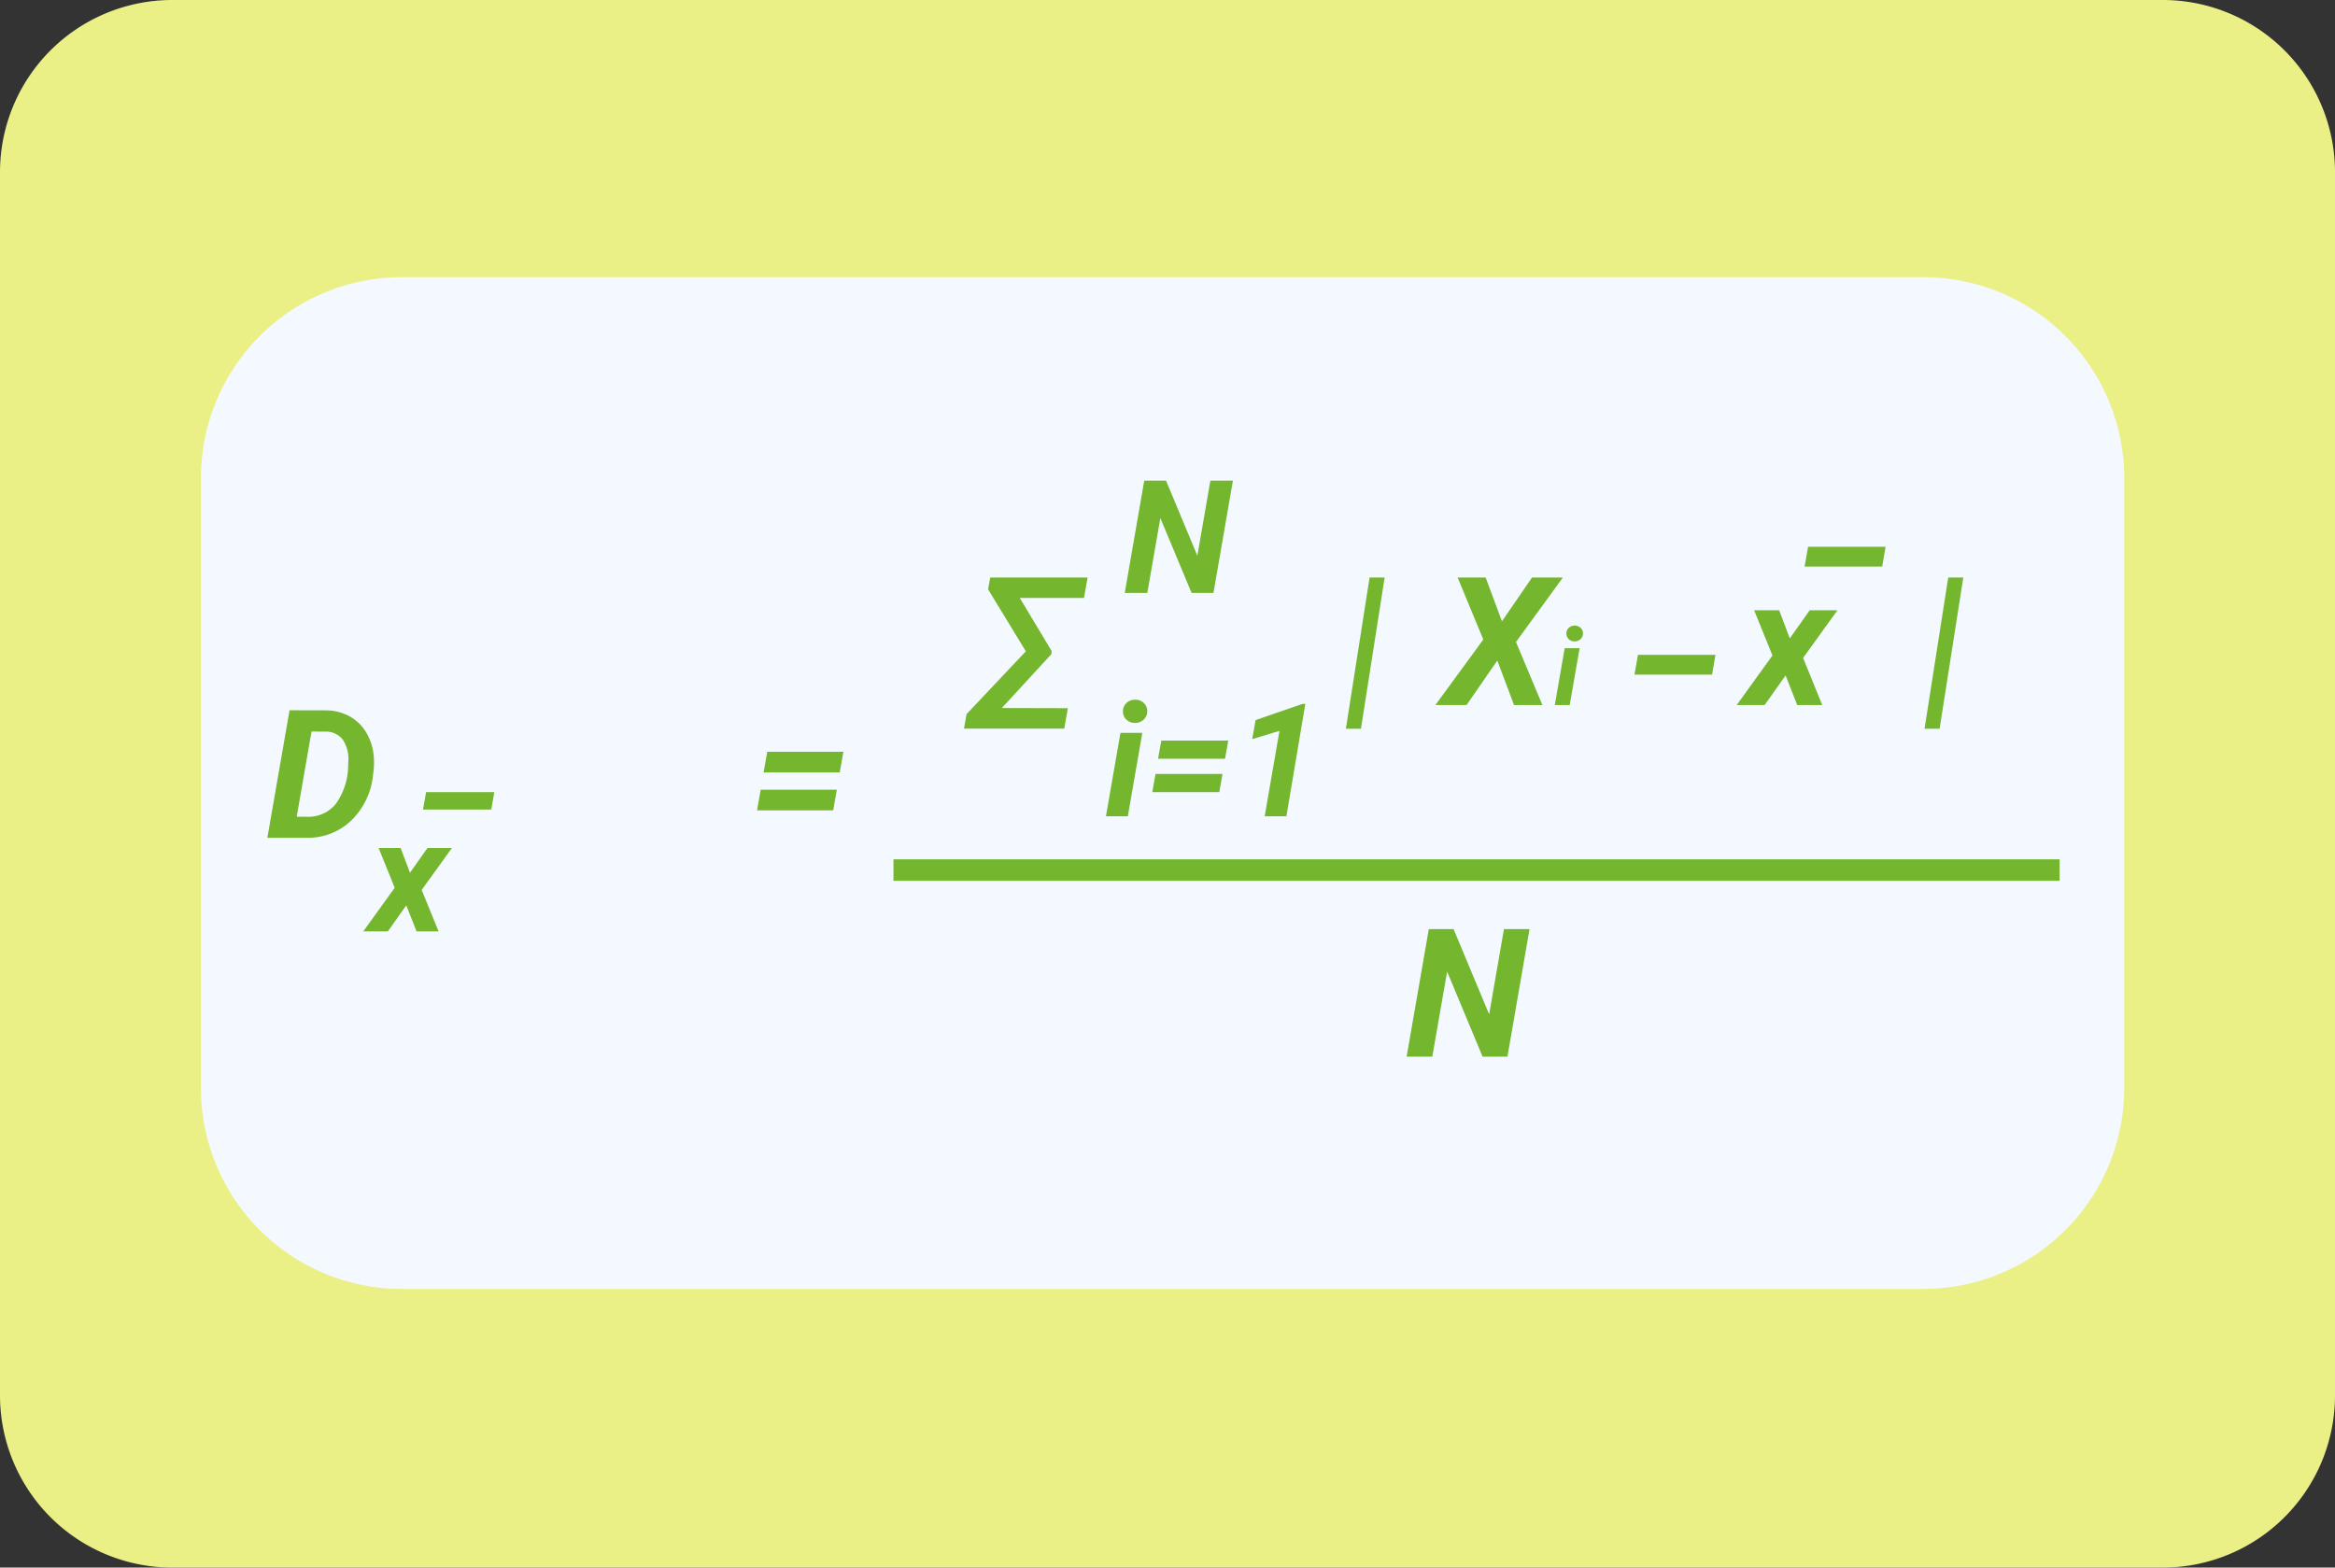 <svg xmlns="http://www.w3.org/2000/svg" width="325.37" height="218.459" viewBox="0 0 325.37 218.459">
  <rect x="0" y="0" width="325.37" height="218.459" fill="#333333" stroke="none"/>
  <g id="Grupo_150131" data-name="Grupo 150131" transform="translate(6063.185 9575.578)">
    <path id="Trazado_201898" data-name="Trazado 201898" d="M24,0H301.37a24,24,0,0,1,24,24V194.459a24,24,0,0,1-24,24H24a24,24,0,0,1-24-24V24A24,24,0,0,1,24,0Z" transform="translate(-6063.185 -9575.578)" fill="#eaf086"/>
    <path id="Trazado_201899" data-name="Trazado 201899" d="M28,0H240a28,28,0,0,1,28,28v85a28,28,0,0,1-28,28H28A28,28,0,0,1,0,113V28A28,28,0,0,1,28,0Z" transform="translate(-6035.185 -9536.95)" fill="#f3f9ff"/>
    <path id="Trazado_201900" data-name="Trazado 201900" d="M.256,26,3.345,8.227l5.1.012a6.989,6.989,0,0,1,3.229.812A6.1,6.1,0,0,1,14,11.278a7.629,7.629,0,0,1,1.074,3.271,10.8,10.8,0,0,1-.024,2.173l-.085.647a10.152,10.152,0,0,1-3.07,6.268A8.685,8.685,0,0,1,5.75,26ZM6.409,11.193,4.346,23.058l1.489.012A4.886,4.886,0,0,0,9.8,21.264a9.337,9.337,0,0,0,1.715-5.457l.024-.391a4.923,4.923,0,0,0-.769-3.088,2.936,2.936,0,0,0-2.4-1.123Z" transform="translate(-6026.185 -9484.822)" fill="#75b62f"/>
    <path id="Trazado_201901" data-name="Trazado 201901" d="M5.629,14.825l2.438-3.448h3.405L7.262,17.221,9.614,23H6.542L5.113,19.369,2.546,23H-.881L3.5,16.92,1.257,11.377H4.329ZM16.962,6.017H7.444l.43-2.428h9.507Z" transform="translate(-6011.685 -9468.778)" fill="#75b62f"/>
    <path id="Trazado_201902" data-name="Trazado 201902" d="M12.512,16.894H1.9l.513-2.881H13.025ZM11.6,22.179H.989L1.5,19.3H12.109Z" transform="translate(-5958.685 -9484.822)" fill="#75b62f"/>
    <path id="Trazado_201903" data-name="Trazado 201903" d="M11.011,18.9,4.1,26.415l9.2.024-.5,2.844H-1.172l.354-2.014,8.264-8.759L2.185,9.875l.293-1.648H16.052l-.5,2.844H6.6l4.443,7.4Z" transform="translate(-5927.685 -9503.322)" fill="#75b62f"/>
    <path id="Trazado_201904" data-name="Trazado 201904" d="M14.307,26H10.84L5.9,14.147,3.833,26H.256L3.345,8.227H6.8L11.755,20.1,13.818,8.227h3.564Z" transform="translate(-5867.435 -9454.322)" fill="#75b62f"/>
    <path id="Trazado_201905" data-name="Trazado 201905" d="M8.289,14.33l4.187-6.1h4.3l-6.531,8.984L13.928,26H9.973L7.642,19.8,3.357,26H-.989l6.677-9.131L2.112,8.227H6.018ZM17.732,26h-2.08l1.377-7.925h2.08Zm-.461-9.939a1.032,1.032,0,0,1,.322-.813,1.24,1.24,0,0,1,1.626-.037,1.027,1.027,0,0,1,.359.776,1.061,1.061,0,0,1-.3.791,1.139,1.139,0,0,1-.831.352,1.158,1.158,0,0,1-.809-.278A1.023,1.023,0,0,1,17.271,16.061Z" transform="translate(-5862.185 -9503.322)" fill="#75b62f"/>
    <path id="Trazado_201906" data-name="Trazado 201906" d="M8.643,29.3h-2.1l3.3-21.069h2.1Z" transform="translate(-5882.185 -9503.322)" fill="#75b62f"/>
    <path id="Trazado_201907" data-name="Trazado 201907" d="M6.4,16.71l2.771-3.918h3.87L8.252,19.433,10.925,26H7.434L5.811,21.874,2.893,26H-1l4.98-6.909-2.551-6.3H4.919ZM19.275,6.7H8.459l.488-2.759h10.8Zm8,22.6h-2.1l3.3-21.069h2.1Z" transform="translate(-5820.185 -9503.322)" fill="#75b62f"/>
    <path id="Trazado_201908" data-name="Trazado 201908" d="M9.07,28.759H-1.746L-1.257,26h10.8Z" transform="translate(-5833.685 -9510.322)" fill="#75b62f"/>
    <path id="Trazado_201909" data-name="Trazado 201909" d="M12.59,23H9.539L5.188,12.569,3.373,23H.226L2.943,7.359h3.04l4.361,10.452L12.16,7.359H15.3Z" transform="translate(-5906.685 -9515.95)" fill="#75b62f"/>
    <path id="Trazado_201910" data-name="Trazado 201910" d="M8.658,23H5.607l2.02-11.623h3.051ZM7.981,8.423A1.513,1.513,0,0,1,8.454,7.23a1.663,1.663,0,0,1,1.192-.473,1.671,1.671,0,0,1,1.192.419,1.507,1.507,0,0,1,.526,1.139,1.556,1.556,0,0,1-.446,1.16A1.671,1.671,0,0,1,9.7,9.991a1.7,1.7,0,0,1-1.187-.408A1.5,1.5,0,0,1,7.981,8.423ZM22.2,14.986H12.869l.451-2.535h9.335ZM21.4,19.638H12.063l.451-2.535H21.85ZM30.755,23H27.726l2.063-11.9-3.8,1.149.473-2.653,6.531-2.256.4-.011Z" transform="translate(-5914.685 -9484.822)" fill="#75b62f"/>
    <path id="Trazado_201911" data-name="Trazado 201911" d="M162.5,0H0" transform="translate(-5938.685 -9454.322)" fill="none" stroke="#75b62f" stroke-width="3"/>
  </g>
</svg>
